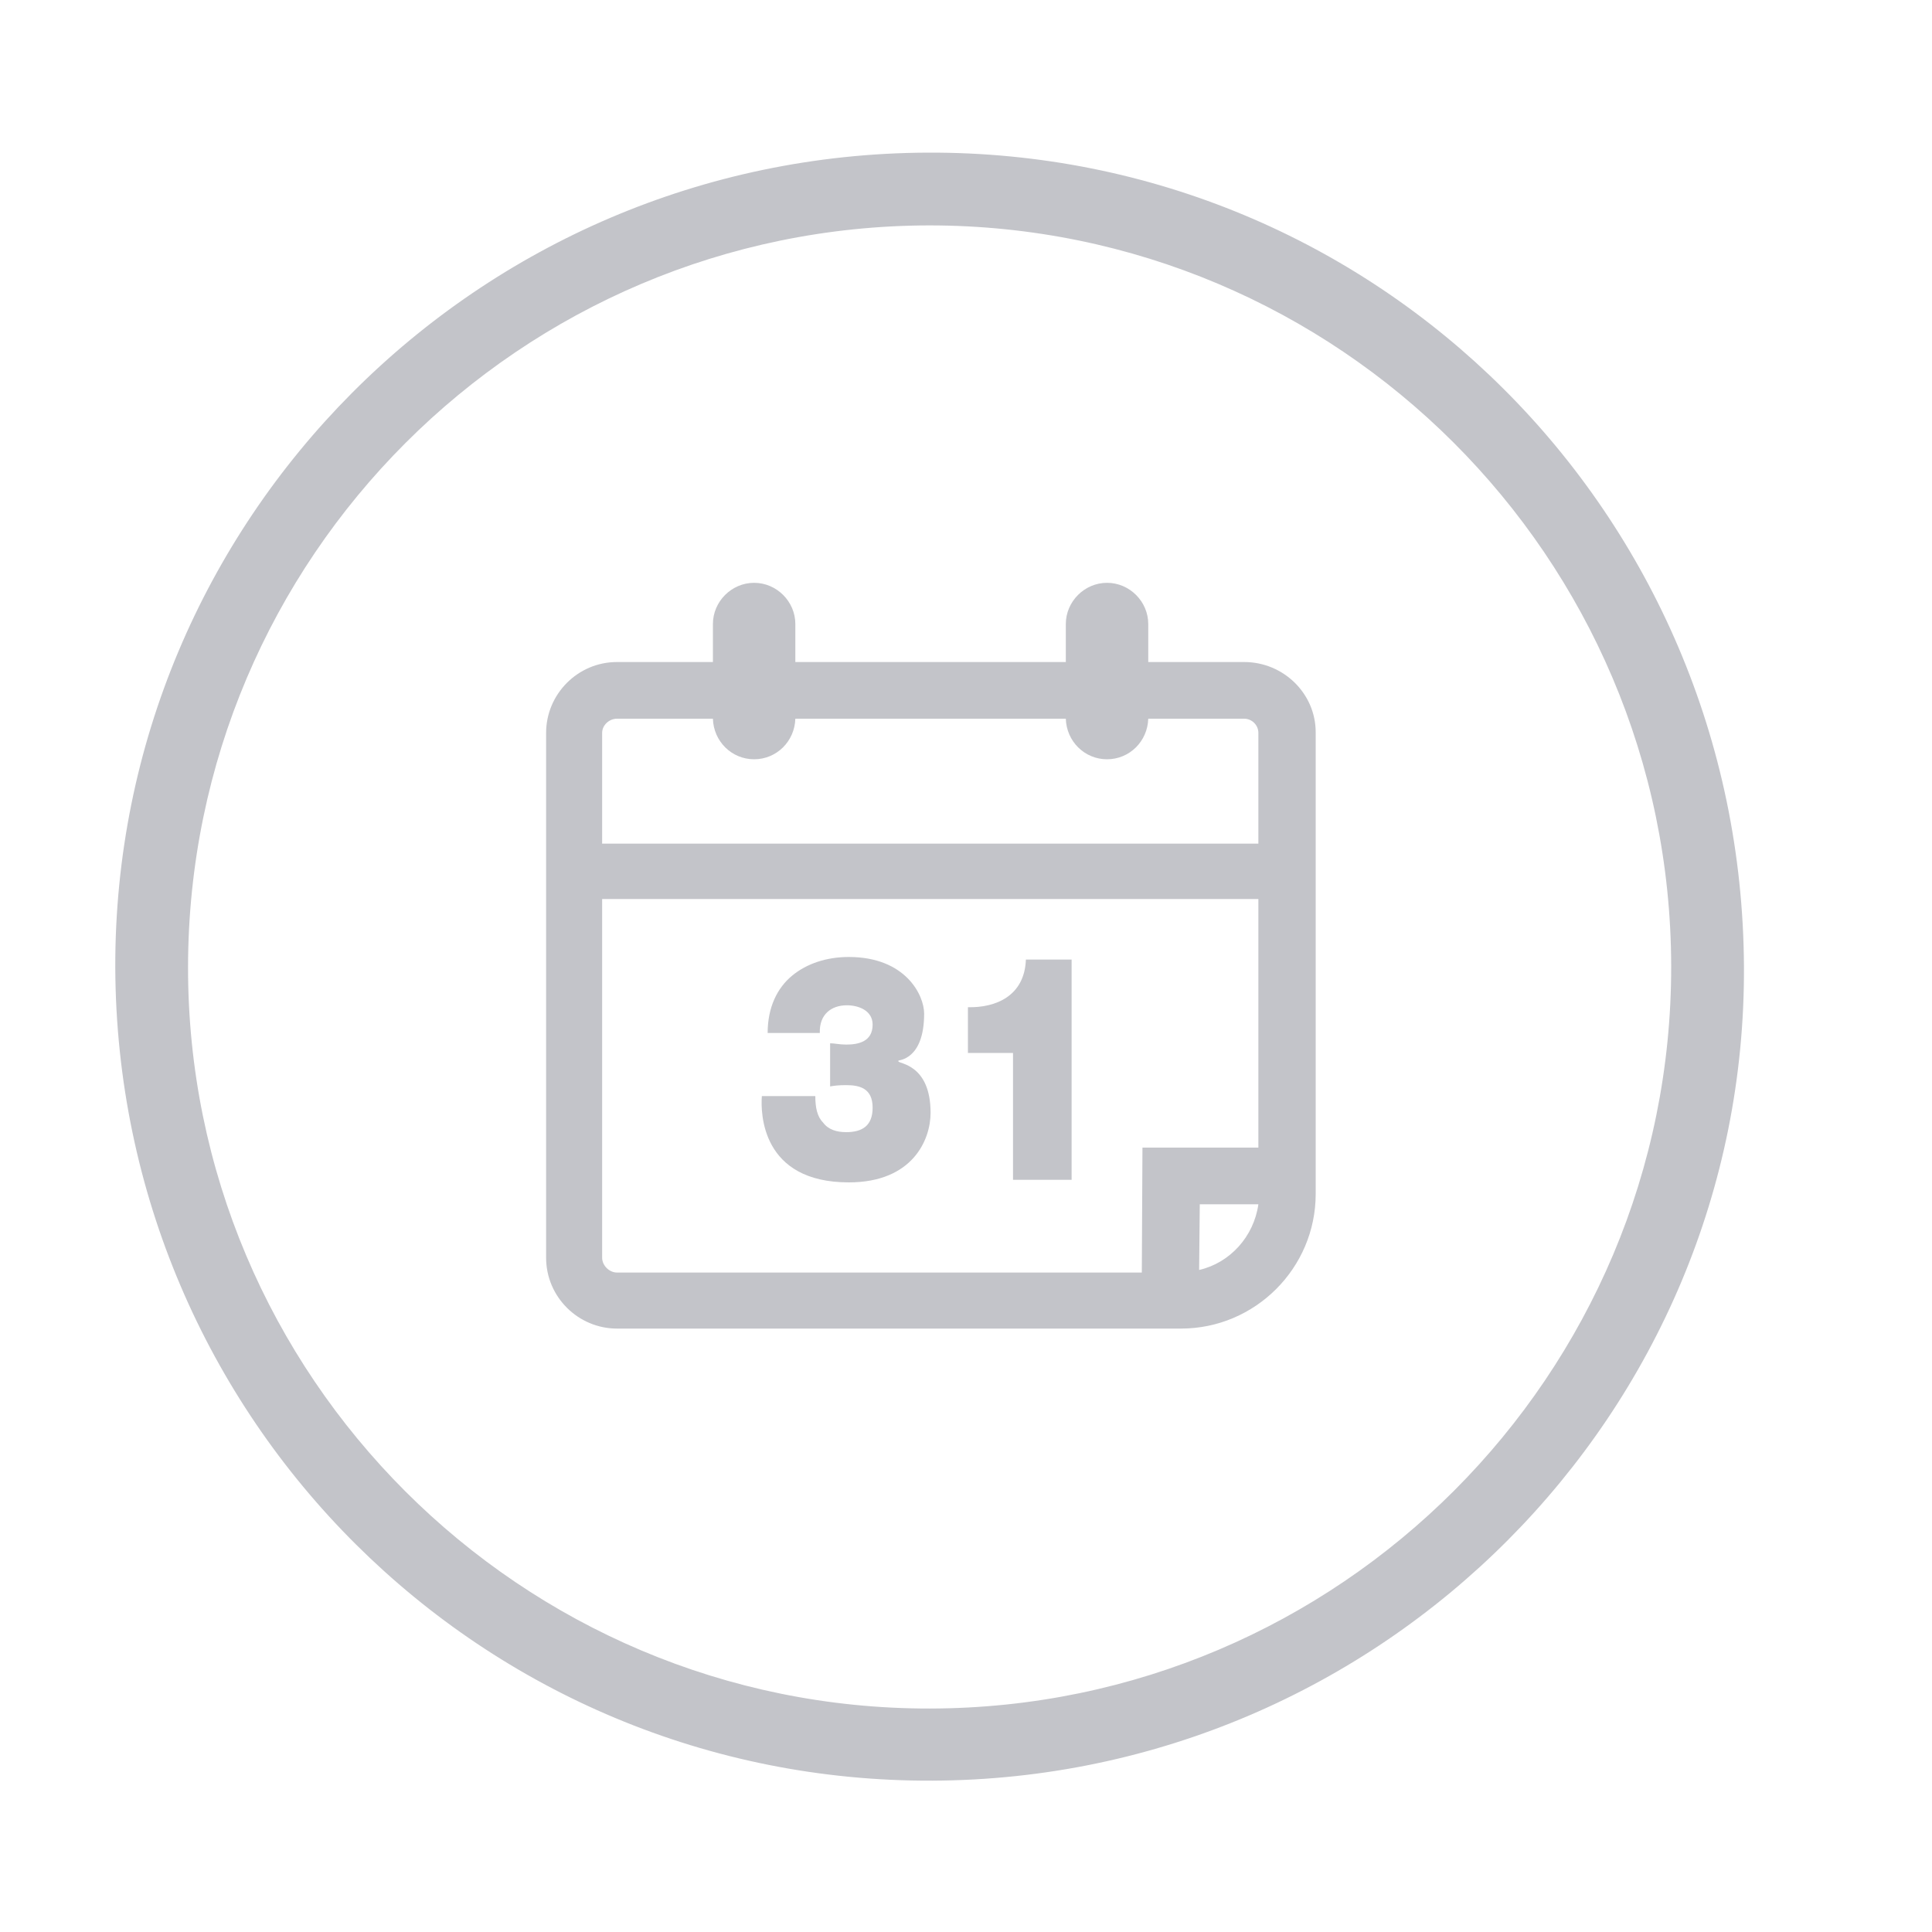 <?xml version="1.0" encoding="utf-8"?>
<!-- Generator: Adobe Illustrator 23.0.1, SVG Export Plug-In . SVG Version: 6.00 Build 0)  -->
<svg version="1.1" id="Capa_1" xmlns="http://www.w3.org/2000/svg" xmlns:xlink="http://www.w3.org/1999/xlink" x="0px" y="0px"
	 viewBox="0 0 300 300" style="enable-background:new 0 0 300 300;" xml:space="preserve">
<style type="text/css">
	.st0{fill:#C3C4C9;}
</style>
<path class="st0" d="M270.8,150c0.4,69.4-56.2,126.2-126,126.5c-69.9,0.3-126.6-56.1-126.9-126.2C17.7,80.7,74.1,24,144,23.7
	C213.9,23.4,270.4,79.7,270.8,150z M144.3,35c-63.5,0.1-115,51.6-115.1,115.1c-0.1,63.6,51.7,115.3,115.2,115.2
	c63.6-0.1,115.2-51.8,115.1-115.3C259.4,86.5,207.8,35,144.3,35z"/>
<g>
	<path class="st0" d="M193.2,102.8h-14.9v-5.9c0-3.5-2.9-6.4-6.4-6.4c-3.5,0-6.4,2.9-6.4,6.4v5.9h-42v-5.9c0-3.5-2.9-6.4-6.4-6.4
		s-6.4,2.9-6.4,6.4v5.9H95.8c-6.1,0-11,5-11,11v81.5c0,6.1,5,11,11,11h87.6c11.5,0,20.9-9.4,20.9-20.9v-71.7
		C204.3,107.7,199.3,102.8,193.2,102.8z M95.8,111.6h14.9c0.1,3.5,2.9,6.3,6.4,6.3c3.5,0,6.3-2.8,6.4-6.3h42
		c0.1,3.5,2.9,6.3,6.4,6.3c3.5,0,6.3-2.8,6.4-6.3h14.9c1.2,0,2.2,1,2.2,2.2V131H93.5v-17.2C93.5,112.6,94.6,111.6,95.8,111.6z
		 M93.5,195.3v-55.7h101.9v38.6h-18l-0.1,19.4H95.8C94.6,197.6,93.5,196.5,93.5,195.3z M186.2,197.2l0.1-10.2h9.1
		C194.7,192,191,196.1,186.2,197.2z"/>
	<path class="st0" d="M119.2,160.4c0-4,1.5-7,3.8-8.9c2.3-1.9,5.4-2.9,8.8-2.9c8.8,0,11.7,5.9,11.7,8.8c0,7.2-4,7.2-4,7.3v0.1
		c0,0.4,5,0.4,5,8c0,4.2-2.8,10.8-12.7,10.8c-13.6,0-13.7-10.8-13.5-13.4h8.3c0,1.8,0.3,3.2,1.2,4.1c0.8,1.1,2.1,1.5,3.6,1.5
		c2.5,0,4.1-1,4.1-3.8c0-3-2-3.5-4.1-3.5c-1.3,0-1.9,0.1-2.5,0.2V162c0.7,0,1.4,0.2,2.5,0.2c1.8,0,4.1-0.4,4.1-3.1c0-2.2-2.2-3-4-3
		c-2.4,0-4.3,1.4-4.2,4.3L119.2,160.4L119.2,160.4z"/>
	<path class="st0" d="M157.4,163.5h-7.1v-7.1c4.4,0.1,8.8-1.8,9-7.4h7.1v34.2h-9.1V163.5z"/>
</g>
</svg>
